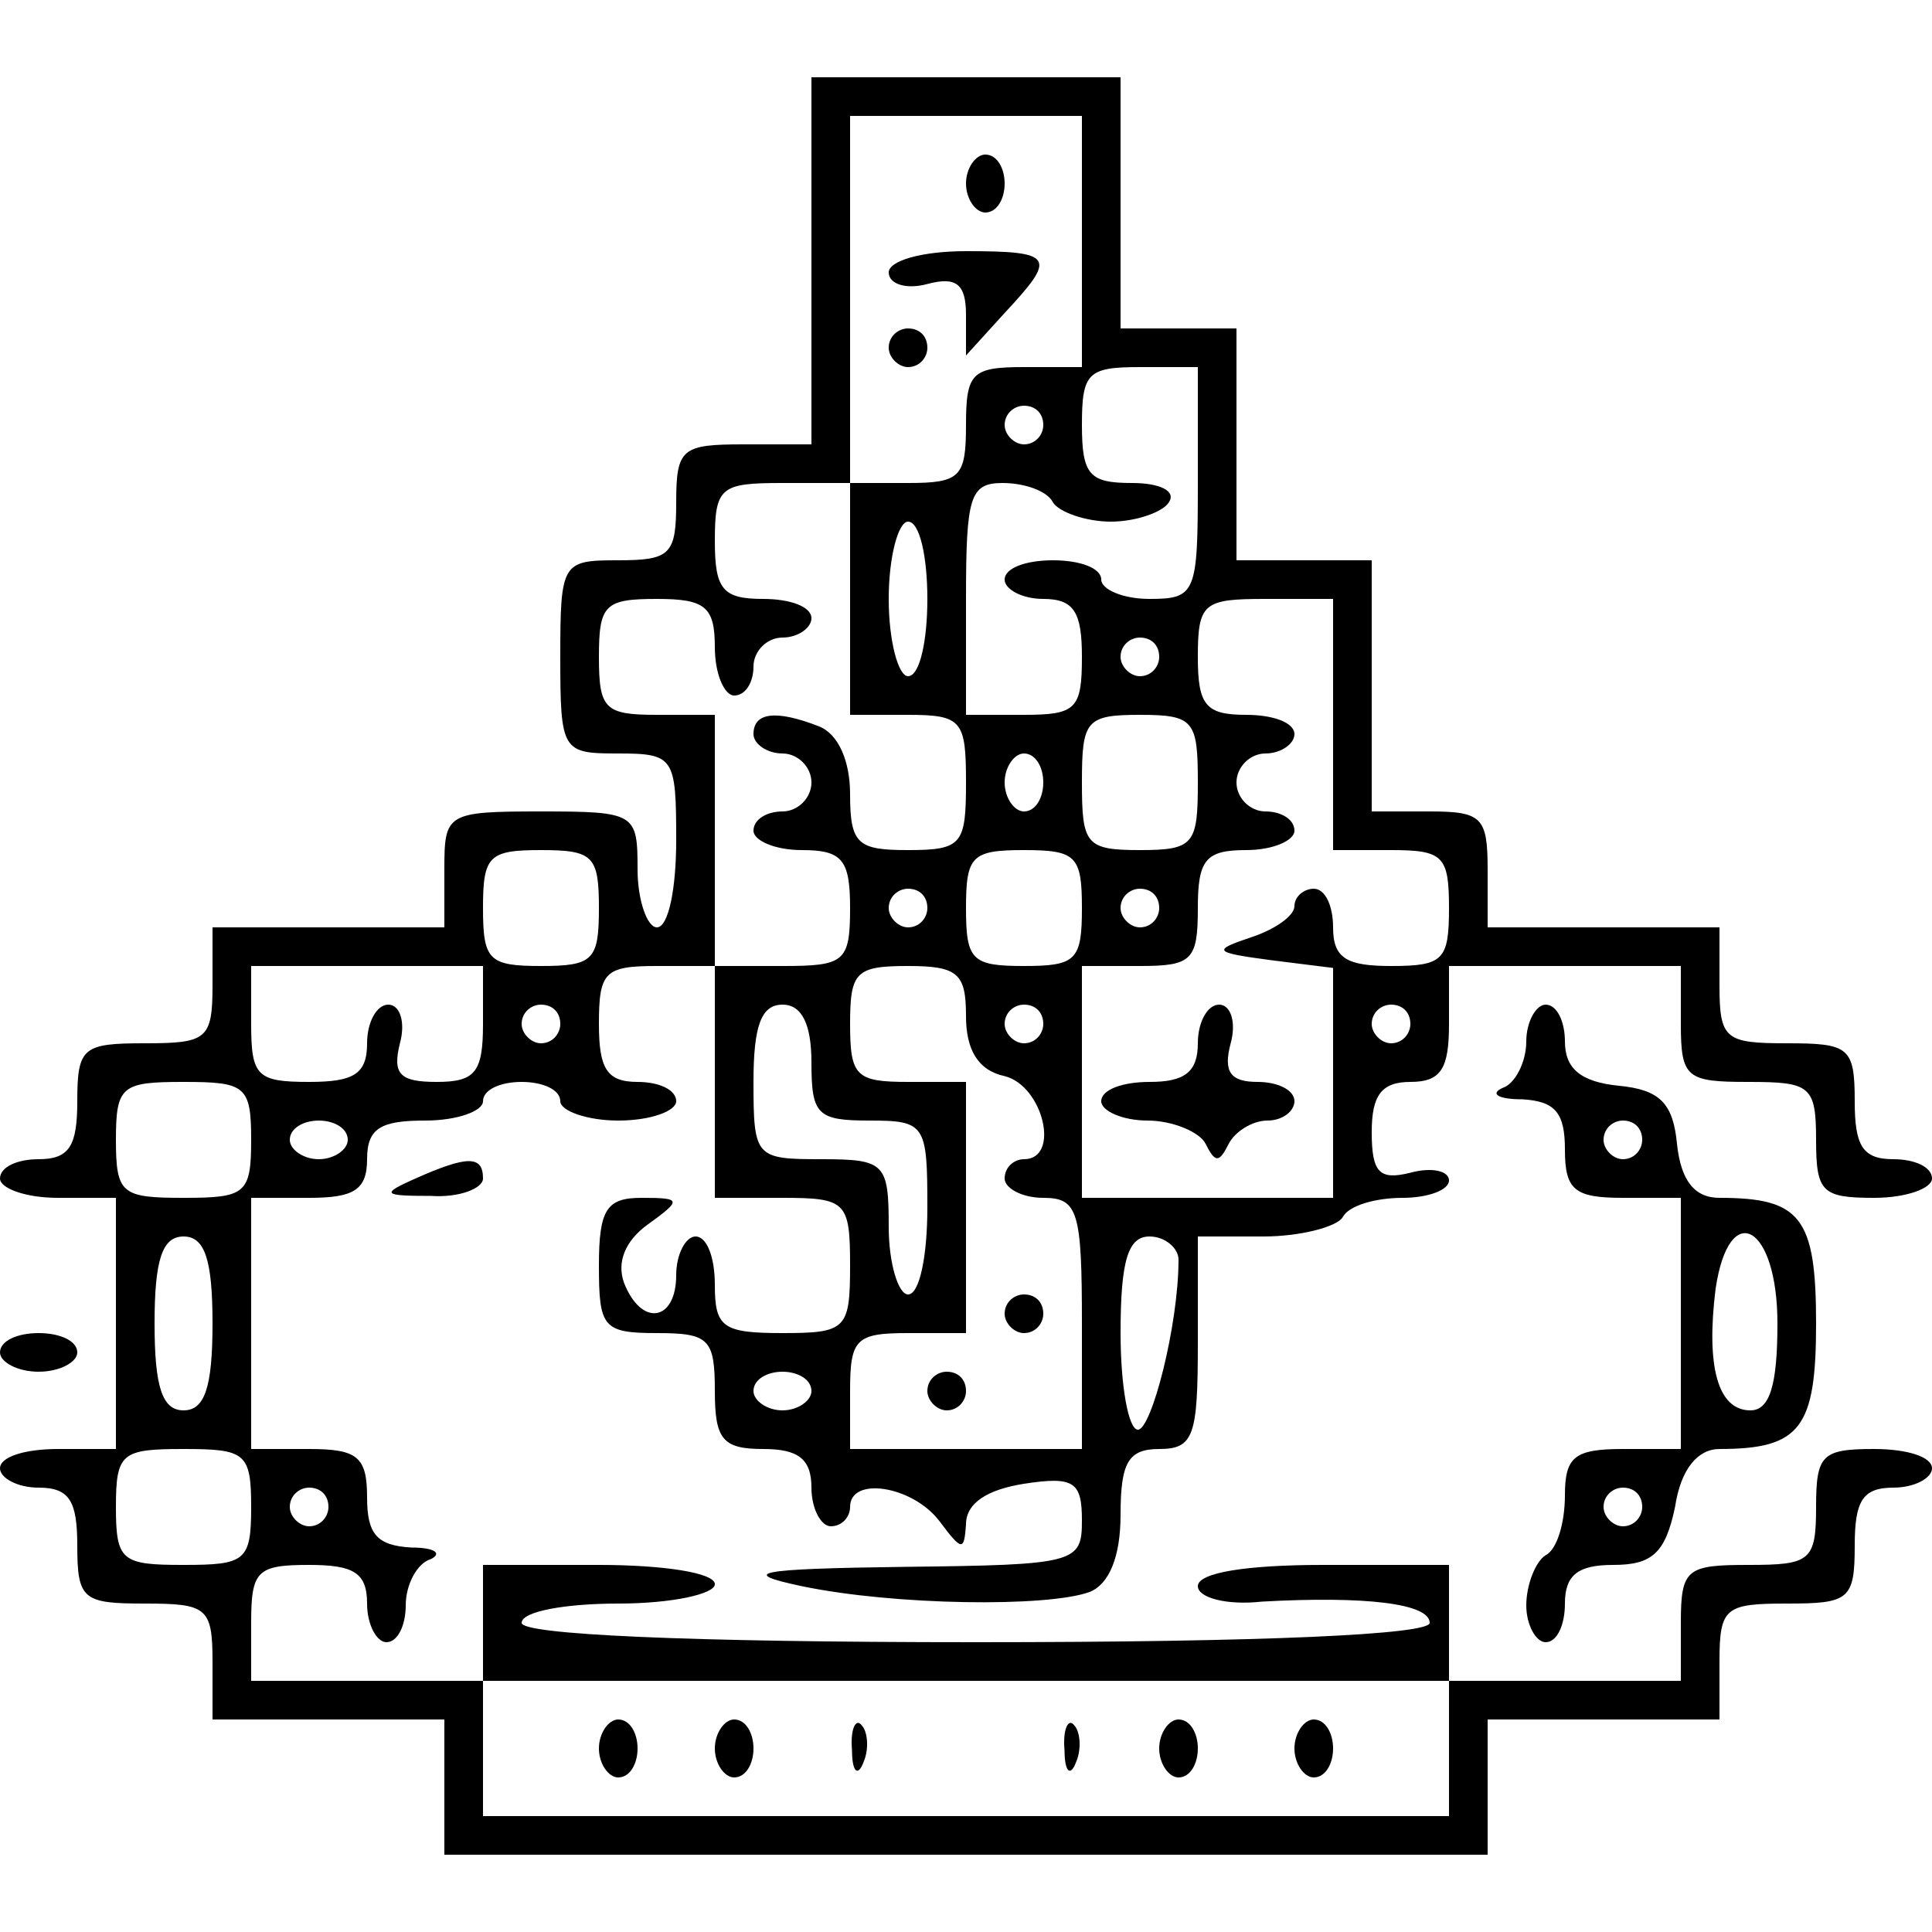 <?xml version="1.0" standalone="no"?>
<!DOCTYPE svg PUBLIC "-//W3C//DTD SVG 20010904//EN"
 "http://www.w3.org/TR/2001/REC-SVG-20010904/DTD/svg10.dtd">
<svg version="1.0" xmlns="http://www.w3.org/2000/svg"
 width="100pt" height="100pt" viewBox="0 0 100 100"
 preserveAspectRatio="xMidYMid meet">
<g transform="translate(0,100) scale(0.1,-0.1)"
fill="#000000" stroke="none">
<path d="M420 865 l0 -95 -35 0 c-32 0 -35 -2 -35 -30 0 -27 -3 -30 -30 -30
-29 0 -30 -1 -30 -50 0 -49 1 -50 30 -50 29 0 30 -2 30 -45 0 -25 -4 -45 -10
-45 -5 0 -10 14 -10 30 0 29 -1 30 -50 30 -49 0 -50 -1 -50 -30 l0 -30 -60 0
-60 0 0 -30 c0 -28 -3 -30 -35 -30 -32 0 -35 -2 -35 -30 0 -23 -4 -30 -20 -30
-11 0 -20 -4 -20 -10 0 -5 13 -10 30 -10 l30 0 0 -65 0 -65 -30 0 c-17 0 -30
-4 -30 -10 0 -5 9 -10 20 -10 16 0 20 -7 20 -30 0 -28 3 -30 35 -30 32 0 35
-2 35 -30 l0 -30 60 0 60 0 0 -35 0 -35 270 0 270 0 0 35 0 35 60 0 60 0 0 30
c0 28 3 30 35 30 32 0 35 2 35 30 0 23 4 30 20 30 11 0 20 5 20 10 0 6 -13 10
-30 10 -27 0 -30 -3 -30 -30 0 -28 -3 -30 -35 -30 -32 0 -35 -2 -35 -30 l0
-30 -60 0 -60 0 0 30 0 30 -65 0 c-40 0 -65 -4 -65 -11 0 -6 15 -10 33 -8 54
3 87 -1 87 -11 0 -6 -85 -10 -235 -10 -150 0 -235 4 -235 10 0 6 23 10 50 10
28 0 50 5 50 10 0 6 -27 10 -60 10 l-60 0 0 -30 0 -30 -60 0 -60 0 0 30 c0 27
3 30 30 30 23 0 30 -4 30 -20 0 -11 5 -20 10 -20 6 0 10 9 10 19 0 11 6 22 13
24 6 3 2 6 -10 6 -18 1 -23 7 -23 26 0 21 -5 25 -30 25 l-30 0 0 65 0 65 30 0
c23 0 30 4 30 20 0 16 7 20 30 20 17 0 30 5 30 10 0 6 9 10 20 10 11 0 20 -4
20 -10 0 -5 14 -10 30 -10 17 0 30 5 30 10 0 6 -9 10 -20 10 -16 0 -20 7 -20
30 0 27 3 30 30 30 l30 0 0 -60 0 -60 35 0 c33 0 35 -2 35 -35 0 -33 -2 -35
-35 -35 -31 0 -35 3 -35 25 0 14 -4 25 -10 25 -5 0 -10 -9 -10 -20 0 -24 -18
-27 -27 -4 -4 11 1 22 12 30 18 13 18 14 -3 14 -18 0 -22 -6 -22 -35 0 -32 2
-35 30 -35 27 0 30 -3 30 -30 0 -25 4 -30 25 -30 18 0 25 -5 25 -20 0 -11 5
-20 10 -20 6 0 10 5 10 10 0 16 32 11 46 -7 12 -16 13 -16 14 -2 0 11 11 18
30 21 26 4 30 1 30 -19 0 -22 -3 -23 -92 -24 -77 -1 -86 -3 -53 -10 48 -10
127 -11 149 -3 10 4 16 18 16 40 0 27 4 34 20 34 18 0 20 7 20 55 l0 55 34 0
c19 0 38 5 41 10 3 6 17 10 31 10 13 0 24 4 24 9 0 5 -9 7 -20 4 -16 -4 -20 0
-20 21 0 19 5 26 20 26 16 0 20 7 20 30 l0 30 60 0 60 0 0 -30 c0 -28 3 -30
35 -30 32 0 35 -2 35 -30 0 -27 3 -30 30 -30 17 0 30 5 30 10 0 6 -9 10 -20
10 -16 0 -20 7 -20 30 0 28 -3 30 -35 30 -32 0 -35 2 -35 30 l0 30 -60 0 -60
0 0 30 c0 27 -3 30 -30 30 l-30 0 0 65 0 65 -35 0 -35 0 0 60 0 60 -30 0 -30
0 0 65 0 65 -80 0 -80 0 0 -95z m140 10 l0 -65 -30 0 c-27 0 -30 -3 -30 -30 0
-27 -3 -30 -30 -30 l-30 0 0 95 0 95 60 0 60 0 0 -65z m60 -125 c0 -57 -1 -60
-25 -60 -14 0 -25 5 -25 10 0 6 -11 10 -25 10 -14 0 -25 -4 -25 -10 0 -5 9
-10 20 -10 16 0 20 -7 20 -30 0 -27 -3 -30 -30 -30 l-30 0 0 60 c0 53 2 60 19
60 11 0 23 -4 26 -10 3 -5 17 -10 30 -10 13 0 27 5 30 10 4 6 -5 10 -19 10
-22 0 -26 4 -26 30 0 27 3 30 30 30 l30 0 0 -60z m-80 30 c0 -5 -4 -10 -10
-10 -5 0 -10 5 -10 10 0 6 5 10 10 10 6 0 10 -4 10 -10z m-100 -90 l0 -60 30
0 c28 0 30 -3 30 -35 0 -32 -2 -35 -30 -35 -26 0 -30 3 -30 29 0 17 -6 31 -16
35 -23 9 -34 7 -34 -4 0 -5 7 -10 15 -10 8 0 15 -7 15 -15 0 -8 -7 -15 -15
-15 -8 0 -15 -4 -15 -10 0 -5 11 -10 25 -10 21 0 25 -5 25 -30 0 -28 -3 -30
-35 -30 l-35 0 0 65 0 65 -30 0 c-27 0 -30 3 -30 30 0 27 3 30 30 30 25 0 30
-4 30 -25 0 -14 5 -25 10 -25 6 0 10 7 10 15 0 8 7 15 15 15 8 0 15 5 15 10 0
6 -11 10 -25 10 -21 0 -25 5 -25 30 0 28 3 30 35 30 l35 0 0 -60z m40 0 c0
-22 -4 -40 -10 -40 -5 0 -10 18 -10 40 0 22 5 40 10 40 6 0 10 -18 10 -40z
m210 -65 l0 -65 30 0 c27 0 30 -3 30 -30 0 -27 -3 -30 -30 -30 -23 0 -30 4
-30 20 0 11 -4 20 -10 20 -5 0 -10 -4 -10 -9 0 -5 -10 -12 -22 -16 -21 -7 -20
-8 10 -12 l32 -4 0 -60 0 -59 -65 0 -65 0 0 60 0 60 30 0 c27 0 30 3 30 30 0
25 4 30 25 30 14 0 25 5 25 10 0 6 -7 10 -15 10 -8 0 -15 7 -15 15 0 8 7 15
15 15 8 0 15 5 15 10 0 6 -11 10 -25 10 -21 0 -25 5 -25 30 0 28 3 30 35 30
l35 0 0 -65z m-90 35 c0 -5 -4 -10 -10 -10 -5 0 -10 5 -10 10 0 6 5 10 10 10
6 0 10 -4 10 -10z m20 -65 c0 -32 -2 -35 -30 -35 -28 0 -30 3 -30 35 0 32 2
35 30 35 28 0 30 -3 30 -35z m-80 0 c0 -8 -4 -15 -10 -15 -5 0 -10 7 -10 15 0
8 5 15 10 15 6 0 10 -7 10 -15z m-230 -65 c0 -27 -3 -30 -30 -30 -27 0 -30 3
-30 30 0 27 3 30 30 30 27 0 30 -3 30 -30z m250 0 c0 -27 -3 -30 -30 -30 -27
0 -30 3 -30 30 0 27 3 30 30 30 27 0 30 -3 30 -30z m-80 0 c0 -5 -4 -10 -10
-10 -5 0 -10 5 -10 10 0 6 5 10 10 10 6 0 10 -4 10 -10z m120 0 c0 -5 -4 -10
-10 -10 -5 0 -10 5 -10 10 0 6 5 10 10 10 6 0 10 -4 10 -10z m-350 -60 c0 -25
-4 -30 -24 -30 -19 0 -23 4 -19 20 3 11 0 20 -6 20 -6 0 -11 -9 -11 -20 0 -16
-7 -20 -30 -20 -27 0 -30 3 -30 30 l0 30 60 0 60 0 0 -30z m250 4 c0 -17 6
-28 20 -31 20 -5 29 -43 10 -43 -5 0 -10 -4 -10 -10 0 -5 9 -10 20 -10 18 0
20 -7 20 -65 l0 -65 -60 0 -60 0 0 30 c0 27 3 30 30 30 l30 0 0 65 0 65 -30 0
c-27 0 -30 3 -30 30 0 27 3 30 30 30 26 0 30 -4 30 -26z m-210 -4 c0 -5 -4
-10 -10 -10 -5 0 -10 5 -10 10 0 6 5 10 10 10 6 0 10 -4 10 -10z m130 -20 c0
-27 3 -30 30 -30 29 0 30 -2 30 -45 0 -25 -4 -45 -10 -45 -5 0 -10 16 -10 35
0 33 -2 35 -35 35 -34 0 -35 1 -35 40 0 29 4 40 15 40 10 0 15 -10 15 -30z
m120 20 c0 -5 -4 -10 -10 -10 -5 0 -10 5 -10 10 0 6 5 10 10 10 6 0 10 -4 10
-10z m190 0 c0 -5 -4 -10 -10 -10 -5 0 -10 5 -10 10 0 6 5 10 10 10 6 0 10 -4
10 -10z m-600 -60 c0 -28 -3 -30 -35 -30 -32 0 -35 2 -35 30 0 28 3 30 35 30
32 0 35 -2 35 -30z m50 0 c0 -5 -7 -10 -15 -10 -8 0 -15 5 -15 10 0 6 7 10 15
10 8 0 15 -4 15 -10z m-70 -95 c0 -33 -4 -45 -15 -45 -11 0 -15 12 -15 45 0
33 4 45 15 45 11 0 15 -12 15 -45z m500 33 c0 -34 -14 -88 -21 -88 -5 0 -9 23
-9 50 0 38 4 50 15 50 8 0 15 -6 15 -12z m-190 -68 c0 -5 -7 -10 -15 -10 -8 0
-15 5 -15 10 0 6 7 10 15 10 8 0 15 -4 15 -10z m-290 -60 c0 -28 -3 -30 -35
-30 -32 0 -35 2 -35 30 0 28 3 30 35 30 32 0 35 -2 35 -30z m40 0 c0 -5 -4
-10 -10 -10 -5 0 -10 5 -10 10 0 6 5 10 10 10 6 0 10 -4 10 -10z m580 -125 l0
-35 -250 0 -250 0 0 35 0 35 250 0 250 0 0 -35z"/>
<path d="M500 905 c0 -8 5 -15 10 -15 6 0 10 7 10 15 0 8 -4 15 -10 15 -5 0
-10 -7 -10 -15z"/>
<path d="M460 859 c0 -6 9 -9 20 -6 15 4 20 0 20 -16 l0 -21 20 22 c27 29 26
32 -20 32 -23 0 -40 -5 -40 -11z"/>
<path d="M460 820 c0 -5 5 -10 10 -10 6 0 10 5 10 10 0 6 -4 10 -10 10 -5 0
-10 -4 -10 -10z"/>
<path d="M620 460 c0 -15 -7 -20 -25 -20 -14 0 -25 -4 -25 -10 0 -5 11 -10 24
-10 13 0 27 -6 30 -12 5 -10 7 -10 12 0 3 6 12 12 20 12 8 0 14 5 14 10 0 6
-9 10 -19 10 -14 0 -18 5 -14 20 3 11 0 20 -6 20 -6 0 -11 -9 -11 -20z"/>
<path d="M520 320 c0 -5 5 -10 10 -10 6 0 10 5 10 10 0 6 -4 10 -10 10 -5 0
-10 -4 -10 -10z"/>
<path d="M480 280 c0 -5 5 -10 10 -10 6 0 10 5 10 10 0 6 -4 10 -10 10 -5 0
-10 -4 -10 -10z"/>
<path d="M310 95 c0 -8 5 -15 10 -15 6 0 10 7 10 15 0 8 -4 15 -10 15 -5 0
-10 -7 -10 -15z"/>
<path d="M370 95 c0 -8 5 -15 10 -15 6 0 10 7 10 15 0 8 -4 15 -10 15 -5 0
-10 -7 -10 -15z"/>
<path d="M441 94 c0 -11 3 -14 6 -6 3 7 2 16 -1 19 -3 4 -6 -2 -5 -13z"/>
<path d="M551 94 c0 -11 3 -14 6 -6 3 7 2 16 -1 19 -3 4 -6 -2 -5 -13z"/>
<path d="M600 95 c0 -8 5 -15 10 -15 6 0 10 7 10 15 0 8 -4 15 -10 15 -5 0
-10 -7 -10 -15z"/>
<path d="M670 95 c0 -8 5 -15 10 -15 6 0 10 7 10 15 0 8 -4 15 -10 15 -5 0
-10 -7 -10 -15z"/>
<path d="M790 461 c0 -11 -6 -22 -12 -24 -7 -3 -3 -6 10 -6 17 -1 22 -7 22
-26 0 -21 5 -25 30 -25 l30 0 0 -65 0 -65 -30 0 c-25 0 -30 -4 -30 -24 0 -14
-4 -28 -10 -31 -5 -3 -10 -15 -10 -26 0 -10 5 -19 10 -19 6 0 10 9 10 20 0 15
7 20 25 20 20 0 27 6 32 30 3 20 12 30 23 30 42 0 50 11 50 65 0 55 -8 65 -50
65 -13 0 -20 9 -22 28 -2 21 -9 28 -30 30 -20 2 -28 9 -28 23 0 10 -4 19 -10
19 -5 0 -10 -9 -10 -19z m60 -51 c0 -5 -4 -10 -10 -10 -5 0 -10 5 -10 10 0 6
5 10 10 10 6 0 10 -4 10 -10z m70 -95 c0 -32 -4 -45 -14 -45 -17 0 -23 23 -18
63 7 47 32 33 32 -18z m-70 -95 c0 -5 -4 -10 -10 -10 -5 0 -10 5 -10 10 0 6 5
10 10 10 6 0 10 -4 10 -10z"/>
<path d="M215 390 c-18 -8 -17 -9 8 -9 15 -1 27 4 27 9 0 12 -8 12 -35 0z"/>
<path d="M0 300 c0 -5 9 -10 20 -10 11 0 20 5 20 10 0 6 -9 10 -20 10 -11 0
-20 -4 -20 -10z"/>
</g>
</svg>
